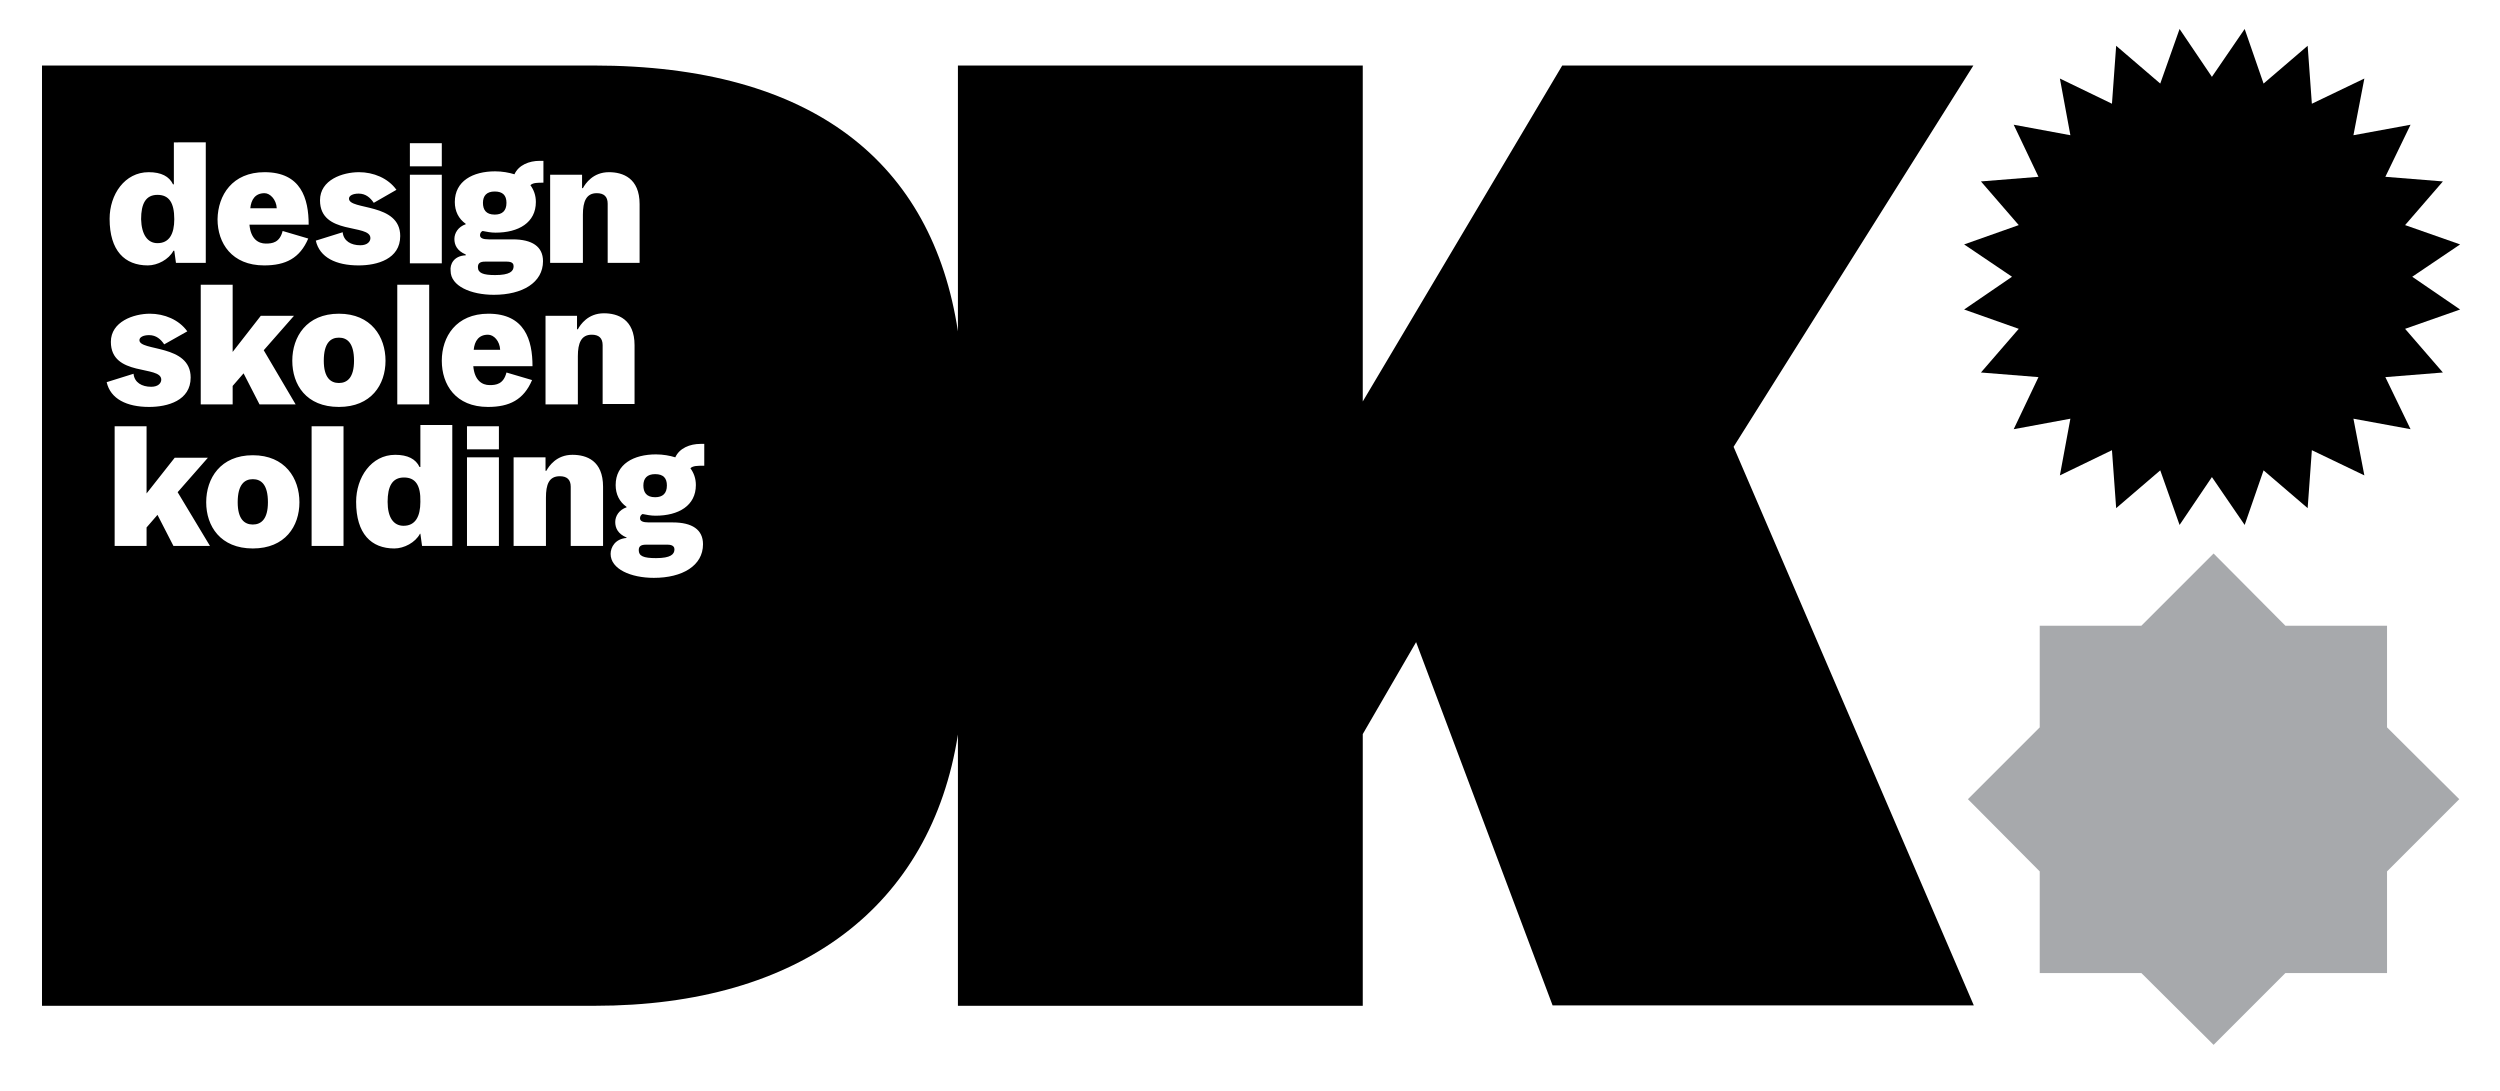 <?xml version="1.0" encoding="utf-8"?>
<!-- Generator: Adobe Illustrator 26.0.3, SVG Export Plug-In . SVG Version: 6.00 Build 0)  -->
<svg version="1.1" id="Layer_1" xmlns="http://www.w3.org/2000/svg" xmlns:xlink="http://www.w3.org/1999/xlink" x="0px" y="0px"
	 viewBox="0 0 595.3 259.9" style="enable-background:new 0 0 595.3 259.9;" xml:space="preserve">
<style type="text/css">
	.st0{fill:#A7A9AC;}
</style>
<polygon class="st0" points="585.6,190.3 568.4,173.2 568.4,149 544.2,149 527.1,131.8 509.9,149 485.7,149 485.7,173.2 
	468.6,190.3 485.7,207.5 485.7,231.7 509.9,231.7 527.1,248.8 544.2,231.7 568.4,231.7 568.4,207.5 "/>
<g>
	<polygon points="574.4,65.9 585.8,58.2 572.7,53.6 581.7,43.2 568,42.1 574,29.7 560.4,32.2 563,18.7 550.5,24.7 549.5,10.9 
		539,19.9 534.5,6.9 526.7,18.3 519,6.9 514.4,19.9 503.9,10.9 502.9,24.7 490.5,18.7 493,32.2 479.5,29.7 485.4,42.1 471.7,43.2 
		480.7,53.6 467.7,58.2 479.1,65.9 467.7,73.7 480.7,78.3 471.7,88.7 485.4,89.8 479.5,102.2 493,99.7 490.5,113.2 502.9,107.2 
		503.9,121 514.4,112 519,125 526.7,113.6 534.5,125 539,112 549.5,121 550.5,107.2 563,113.2 560.4,99.7 574,102.2 568,89.8 
		581.7,88.7 572.7,78.3 585.8,73.7 	"/>
	<path d="M84.3,85.9c0-4.2-1.6-5.5-3.6-5.5c-2,0-3.6,1.3-3.6,5.5c0,4,1.6,5.3,3.6,5.3C82.7,91.2,84.3,89.9,84.3,85.9z"/>
	<path d="M96.2,113.7c-2.8,0-3.9,2.1-3.9,5.8c0,3.7,1.4,5.7,3.8,5.7c2.8,0,4-2.2,4-5.7C100.2,115.5,98.9,113.7,96.2,113.7z"/>
	<path d="M37.5,57.9c2.8,0,4-2.2,4-5.7c0-4-1.3-5.8-4-5.8c-2.8,0-3.9,2.1-3.9,5.8C33.7,55.8,35.1,57.9,37.5,57.9z"/>
	<path d="M63,46c-2.2,0-3.2,1.5-3.4,3.6h6.3C65.8,47.5,64.3,46,63,46z"/>
	<path d="M117.8,51.1c1.8,0,2.8-0.9,2.8-2.8c0-1.8-0.9-2.7-2.8-2.7c-1.9,0-2.8,1-2.8,2.7C115,49.9,115.7,51.1,117.8,51.1z"/>
	<path d="M116.2,79.7c-2.2,0-3.2,1.5-3.4,3.6h6.3C119,81.2,117.6,79.7,116.2,79.7z"/>
	<path d="M117.9,65.5c3.5,0,4.4-0.9,4.4-2.1c0-0.5-0.2-1.1-1.6-1.1h-5.2c-1.2,0-1.7,0.4-1.7,1.3C113.8,65,115,65.5,117.9,65.5z"/>
	<path d="M60.2,114.1c-2,0-3.6,1.3-3.6,5.5c0,4,1.6,5.3,3.6,5.3c2,0,3.6-1.3,3.6-5.3C63.8,115.4,62.2,114.1,60.2,114.1z"/>
	<path d="M469.9,15.6H372l-47.5,80v-80h-96.4v63.3c-6.1-40.1-34.4-63.3-86.8-63.3H10v223.9h131.6c49.1,0,80.1-23.8,86.5-64.6v64.6
		h96.4v-64.7l12.7-21.9l32.5,86.5l100.3,0l-57.2-133L469.9,15.6z M131,41.6h7.6v3.2h0.2c0.6-1.1,2.4-3.8,6.2-3.8
		c3.3,0,7.3,1.4,7.3,7.6v14h-7.6V48.5c0-1.7-0.9-2.5-2.6-2.5c-2.5,0-3.3,2-3.3,5.1v11.5H131V41.6z M129.8,75.2h7.6v3.2h0.2
		c0.6-1.1,2.4-3.8,6.2-3.8c3.3,0,7.3,1.4,7.3,7.6v14h-7.6V82.2c0-1.7-0.9-2.5-2.6-2.5c-2.5,0-3.3,2-3.3,5.1v11.5h-7.7V75.2z
		 M110.9,60.8v-0.2c-2.1-0.9-2.7-2.3-2.7-3.7c0-1.4,0.9-2.9,2.7-3.5v-0.1c-1.7-1.2-2.6-3-2.6-5.2c0-5,4.3-7.3,9.6-7.3
		c1.7,0,3.3,0.3,4.6,0.7c1-2.2,3.5-3.2,6-3.2h0.9v5.2c-1.4,0-2.5,0-3.1,0.6c0.8,1.1,1.3,2.4,1.3,4c0,4.9-4.1,7.3-9.6,7.3
		c-1.1,0-2.1-0.2-3.1-0.4c-0.4,0.2-0.6,0.6-0.6,1c0,0.7,0.7,1,2.1,1h5.7c4.6,0,7.2,1.7,7.2,5.2c0,5.1-4.9,8-11.7,8
		c-5.5,0-10.3-2.1-10.3-5.7C107.1,62.9,108.1,60.9,110.9,60.8z M97.6,34.1h7.6v5.5h-7.6V34.1z M97.6,41.6h7.6v21.1h-7.6V41.6z
		 M102.2,67.8v28.5h-7.6V67.8H102.2z M76.2,47.7c0-4.9,5.4-6.7,9.3-6.7c3.4,0,6.9,1.4,8.9,4.2L89,48.3c-0.8-1.2-1.9-2.2-3.6-2.2
		c-1.4,0-2.3,0.5-2.3,1.2c0,2.8,12.2,0.9,12.2,8.9c0,5.5-5.5,7-9.9,7c-5.4,0-9.3-1.9-10.2-5.9l6.4-2c0.2,2.1,2,3.1,4.2,3.1
		c1.7,0,2.4-0.9,2.4-1.7C88.2,53.2,76.2,56.1,76.2,47.7z M63,41c8.7,0,10.5,6.3,10.5,12.5H59.4c0.3,3.4,2.1,4.5,3.9,4.5
		c1.5,0,3.3-0.2,4-3l6.1,1.8c-2,4.7-5.4,6.4-10.5,6.4c-7.7,0-11.1-5.3-11.1-11C51.9,46.5,55.3,41,63,41z M62.1,75.2H70l-7.2,8.2
		l7.6,12.9h-8.6L58,88.9l-2.6,3v4.4h-7.6V67.8h7.6v16L62.1,75.2z M35.4,41c3,0,4.9,1,5.8,2.9h0.2v-10H49v28.7h-7.1l-0.4-2.9h-0.2
		c-1.1,2.1-3.8,3.5-6.1,3.5c-5.5,0-9.1-3.5-9.1-11.1C26.1,46.3,29.7,41,35.4,41z M25.4,91l6.4-2c0.2,2.1,2,3.1,4.2,3.1
		c1.7,0,2.4-0.9,2.4-1.7c0-3.5-12-0.6-12-9c0-4.8,5.4-6.7,9.3-6.7c3.4,0,6.9,1.4,8.9,4.2L39.1,82c-0.8-1.2-1.9-2.2-3.6-2.2
		c-1.4,0-2.3,0.5-2.3,1.2c0,2.7,12.2,0.9,12.2,8.9c0,5.5-5.5,7-9.9,7C30.2,96.9,26.3,95,25.4,91z M41.3,130l-3.8-7.4l-2.6,3v4.4
		h-7.6v-28.5h7.6v16l6.7-8.5h7.9l-7.2,8.2L50,130H41.3z M60.2,130.6c-7.7,0-11.1-5.3-11.1-11c0-5.7,3.4-11.2,11.1-11.2
		c7.7,0,11.1,5.5,11.1,11.2C71.3,125.3,67.9,130.6,60.2,130.6z M69.6,85.9c0-5.7,3.4-11.2,11.1-11.2c7.7,0,11.1,5.5,11.1,11.2
		c0,5.7-3.4,11-11.1,11C72.9,96.9,69.6,91.6,69.6,85.9z M81.8,130h-7.6v-28.5h7.6V130z M107.6,130h-7.1l-0.4-2.9H100
		c-1.1,2.1-3.8,3.5-6.1,3.5c-5.5,0-9.1-3.5-9.1-11.1c0-5.8,3.6-11.2,9.3-11.2c3,0,4.9,1,5.8,2.9h0.2v-10h7.6V130z M105.2,85.9
		c0-5.7,3.4-11.2,11.1-11.2c8.7,0,10.5,6.3,10.5,12.5h-14.1c0.3,3.4,2.1,4.5,3.9,4.5c1.5,0,3.3-0.2,4-3l6.1,1.8
		c-2,4.7-5.4,6.4-10.5,6.4C108.5,96.9,105.2,91.6,105.2,85.9z M118.8,130h-7.6v-21.1h7.6V130z M118.8,107h-7.6v-5.5h7.6V107z
		 M143.5,130h-7.6v-14.1c0-1.7-0.9-2.5-2.6-2.5c-2.6,0-3.3,2-3.3,5.1V130h-7.7v-21.1h7.6v3.2h0.2c0.6-1.1,2.4-3.8,6.2-3.8
		c3.4,0,7.3,1.4,7.3,7.6V130z M167.5,110.9c-1.4,0-2.5,0-3.1,0.6c0.8,1.1,1.3,2.4,1.3,4c0,4.9-4.1,7.3-9.6,7.3
		c-1.1,0-2.1-0.2-3.1-0.4c-0.4,0.2-0.6,0.6-0.6,1c0,0.7,0.7,1,2.1,1h5.7c4.6,0,7.2,1.7,7.2,5.2c0,5.1-4.9,8-11.7,8
		c-5.5,0-10.3-2.1-10.3-5.7c0-1.6,1.1-3.6,3.8-3.8V128c-2.1-0.9-2.7-2.3-2.7-3.7c0-1.4,0.9-2.9,2.7-3.5v-0.1c-1.7-1.2-2.6-3-2.6-5.2
		c0-5,4.3-7.3,9.6-7.3c1.7,0,3.3,0.3,4.6,0.7c1-2.2,3.5-3.2,6-3.2h0.9V110.9z"/>
	<path d="M156,112.9c-1.9,0-2.8,1-2.8,2.7c0,1.6,0.7,2.8,2.8,2.8c1.8,0,2.8-0.9,2.8-2.8C158.8,113.9,158,112.9,156,112.9z"/>
	<path d="M156.2,132.9c3.5,0,4.4-0.9,4.4-2.1c0-0.4-0.2-1.1-1.6-1.1h-5.2c-1.2,0-1.7,0.4-1.7,1.3
		C152.1,132.4,153.2,132.9,156.2,132.9z"/>
</g>
</svg>
